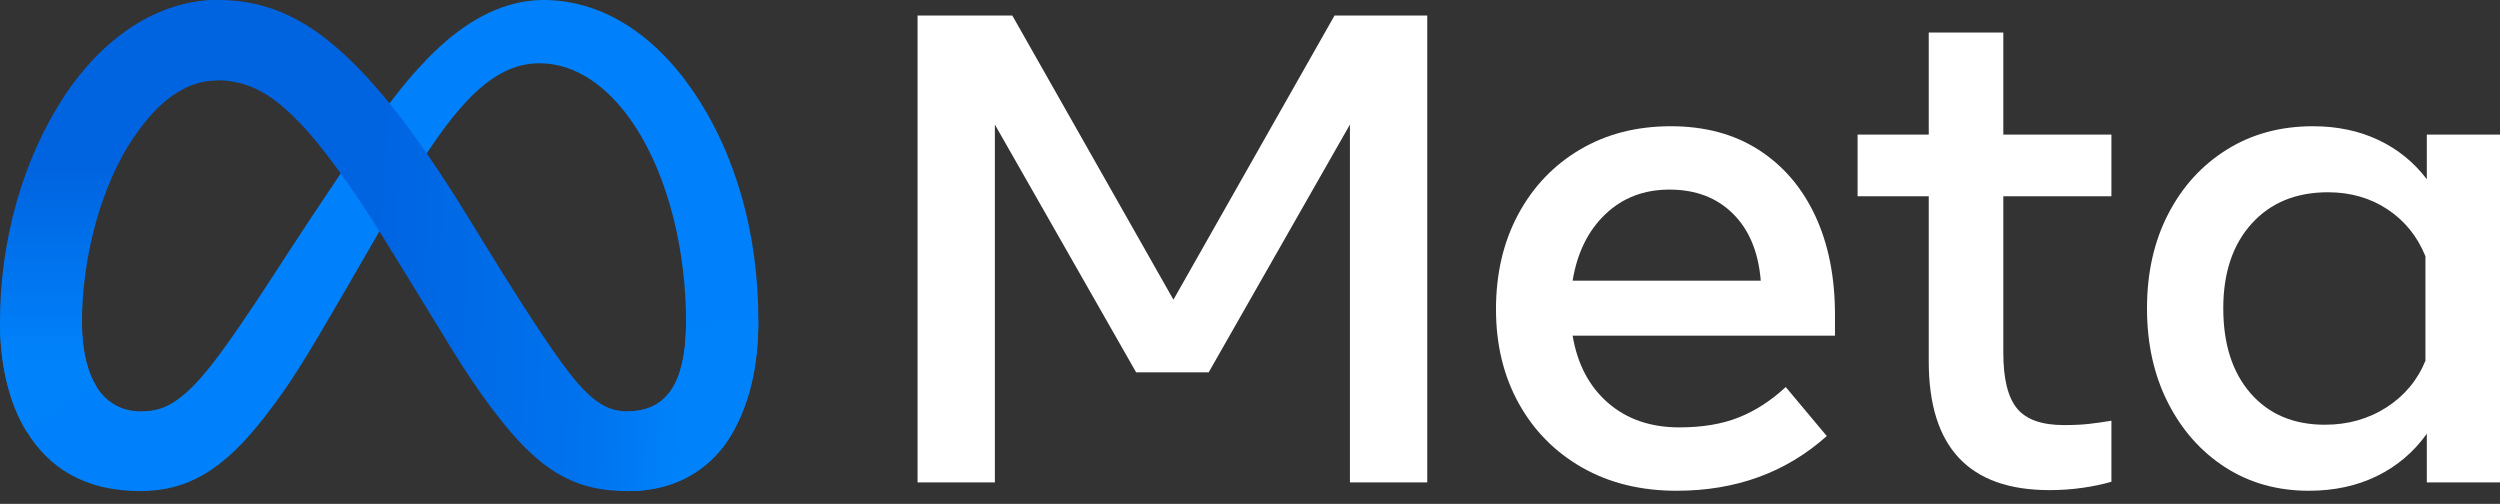 <svg width="129" height="26" viewBox="0 0 129 26" fill="none" xmlns="http://www.w3.org/2000/svg">
<rect x="0" y="0" width="129" height="26" fill="#333333" stroke="none"/>
<g clip-path="url(#clip0_1222_7666)">
<path d="M47.346 0.801H52.235L60.549 15.463L68.862 0.801H73.646V24.893H69.656V6.428L62.367 19.214H58.625L51.335 6.428V24.893H47.346V0.801Z" fill="white"/>
<path d="M86.513 25.323C84.665 25.323 83.042 24.924 81.641 24.127C80.241 23.329 79.15 22.225 78.367 20.814C77.585 19.403 77.193 17.785 77.193 15.961C77.193 14.114 77.576 12.479 78.341 11.057C79.106 9.634 80.168 8.522 81.527 7.718C82.886 6.915 84.448 6.514 86.213 6.514C87.966 6.514 89.475 6.918 90.74 7.727C92.005 8.536 92.979 9.669 93.662 11.126C94.344 12.583 94.685 14.292 94.685 16.254V17.321H81.147C81.394 18.789 82.003 19.945 82.974 20.788C83.945 21.631 85.172 22.053 86.654 22.053C87.843 22.053 88.866 21.881 89.725 21.537C90.584 21.193 91.391 20.671 92.144 19.971L94.262 22.5C92.155 24.382 89.572 25.323 86.513 25.323ZM89.425 11.031C88.59 10.199 87.496 9.783 86.142 9.783C84.824 9.783 83.721 10.208 82.833 11.057C81.944 11.906 81.382 13.047 81.147 14.481H90.855C90.737 13.013 90.261 11.863 89.425 11.031Z" fill="white"/>
<path d="M99.523 10.129H95.852V6.945H99.523V1.68H103.371V6.945H108.949V10.129H103.371V18.2C103.371 19.542 103.606 20.5 104.077 21.074C104.547 21.648 105.353 21.934 106.495 21.934C107.001 21.934 107.43 21.914 107.784 21.874C108.137 21.834 108.525 21.779 108.949 21.71V24.86C108.465 24.996 107.973 25.099 107.475 25.169C106.905 25.251 106.33 25.291 105.754 25.29C101.6 25.29 99.523 23.076 99.523 18.647V10.129Z" fill="white"/>
<path d="M129.001 24.893H125.224V22.38C124.553 23.321 123.7 24.047 122.664 24.557C121.629 25.067 120.452 25.323 119.134 25.323C117.51 25.323 116.072 24.918 114.818 24.11C113.565 23.301 112.58 22.188 111.862 20.771C111.144 19.354 110.785 17.734 110.785 15.91C110.785 14.074 111.15 12.451 111.88 11.04C112.609 9.629 113.618 8.521 114.907 7.718C116.195 6.915 117.675 6.514 119.346 6.514C120.605 6.514 121.735 6.752 122.735 7.228C123.722 7.693 124.576 8.388 125.224 9.25V6.944H129.001V24.893ZM125.153 13.225C124.741 12.204 124.091 11.398 123.203 10.807C122.314 10.216 121.287 9.921 120.123 9.921C118.475 9.921 117.163 10.46 116.186 11.539C115.21 12.617 114.721 14.074 114.721 15.91C114.721 17.757 115.192 19.22 116.133 20.298C117.075 21.376 118.351 21.916 119.964 21.916C121.152 21.916 122.211 21.617 123.141 21.021C124.07 20.424 124.741 19.621 125.153 18.611L125.153 13.225Z" fill="white"/>
<path d="M4.227 16.711C4.227 18.167 4.554 19.286 4.983 19.962C5.545 20.849 6.383 21.224 7.238 21.224C8.34 21.224 9.348 20.957 11.292 18.337C12.848 16.237 14.683 13.289 15.917 11.441L18.007 8.31C19.459 6.136 21.139 3.719 23.066 2.08C24.639 0.743 26.336 0 28.044 0C30.911 0 33.642 1.62 35.732 4.658C38.02 7.985 39.13 12.176 39.13 16.501C39.13 19.072 38.61 20.961 37.726 22.454C36.871 23.897 35.206 25.339 32.404 25.339V21.224C34.803 21.224 35.401 19.075 35.401 16.615C35.401 13.11 34.563 9.22 32.717 6.441C31.406 4.47 29.708 3.265 27.84 3.265C25.819 3.265 24.193 4.751 22.365 7.4C21.394 8.808 20.396 10.523 19.276 12.459L18.044 14.588C15.567 18.869 14.94 19.844 13.701 21.453C11.531 24.271 9.678 25.339 7.238 25.339C4.344 25.339 2.513 24.117 1.38 22.276C0.454 20.776 0 18.807 0 16.563L4.227 16.711Z" fill="#0081FB"/>
<path d="M3.332 4.948C5.27 2.036 8.066 0 11.273 0C13.131 0 14.977 0.536 16.906 2.071C19.015 3.749 21.263 6.513 24.067 11.067L25.073 12.701C27.5 16.644 28.882 18.673 29.69 19.629C30.73 20.858 31.458 21.224 32.403 21.224C34.802 21.224 35.401 19.075 35.401 16.615L39.13 16.501C39.13 19.072 38.61 20.961 37.725 22.454C36.871 23.897 35.205 25.339 32.403 25.339C30.662 25.339 29.118 24.971 27.412 23.401C26.1 22.196 24.567 20.056 23.387 18.133L19.878 12.418C18.117 9.549 16.502 7.411 15.567 6.442C14.561 5.401 13.268 4.143 11.205 4.143C9.536 4.143 8.118 5.285 6.931 7.033L3.332 4.948Z" fill="url(#paint0_linear_1222_7666)"/>
<path d="M11.206 4.143C9.536 4.143 8.118 5.285 6.932 7.033C5.254 9.502 4.227 13.179 4.227 16.711C4.227 18.167 4.554 19.286 4.983 19.962L1.38 22.276C0.454 20.776 0 18.807 0 16.563C0 12.484 1.148 8.232 3.333 4.948C5.27 2.036 8.067 0 11.274 0L11.206 4.143Z" fill="url(#paint1_linear_1222_7666)"/>
</g>
<defs>
<linearGradient id="paint0_linear_1222_7666" x1="8.3" y1="15.522" x2="35.24" y2="16.918" gradientUnits="userSpaceOnUse">
<stop stop-color="#0064E1"/>
<stop offset="0.4" stop-color="#0064E1"/>
<stop offset="0.83" stop-color="#0073EE"/>
<stop offset="1" stop-color="#0082FB"/>
</linearGradient>
<linearGradient id="paint1_linear_1222_7666" x1="6.123" y1="18.441" x2="6.123" y2="8.756" gradientUnits="userSpaceOnUse">
<stop stop-color="#0082FB"/>
<stop offset="1" stop-color="#0064E0"/>
</linearGradient>
<clipPath id="clip0_1222_7666">
<rect width="129" height="25.339" fill="white"/>
</clipPath>
</defs>
</svg>
